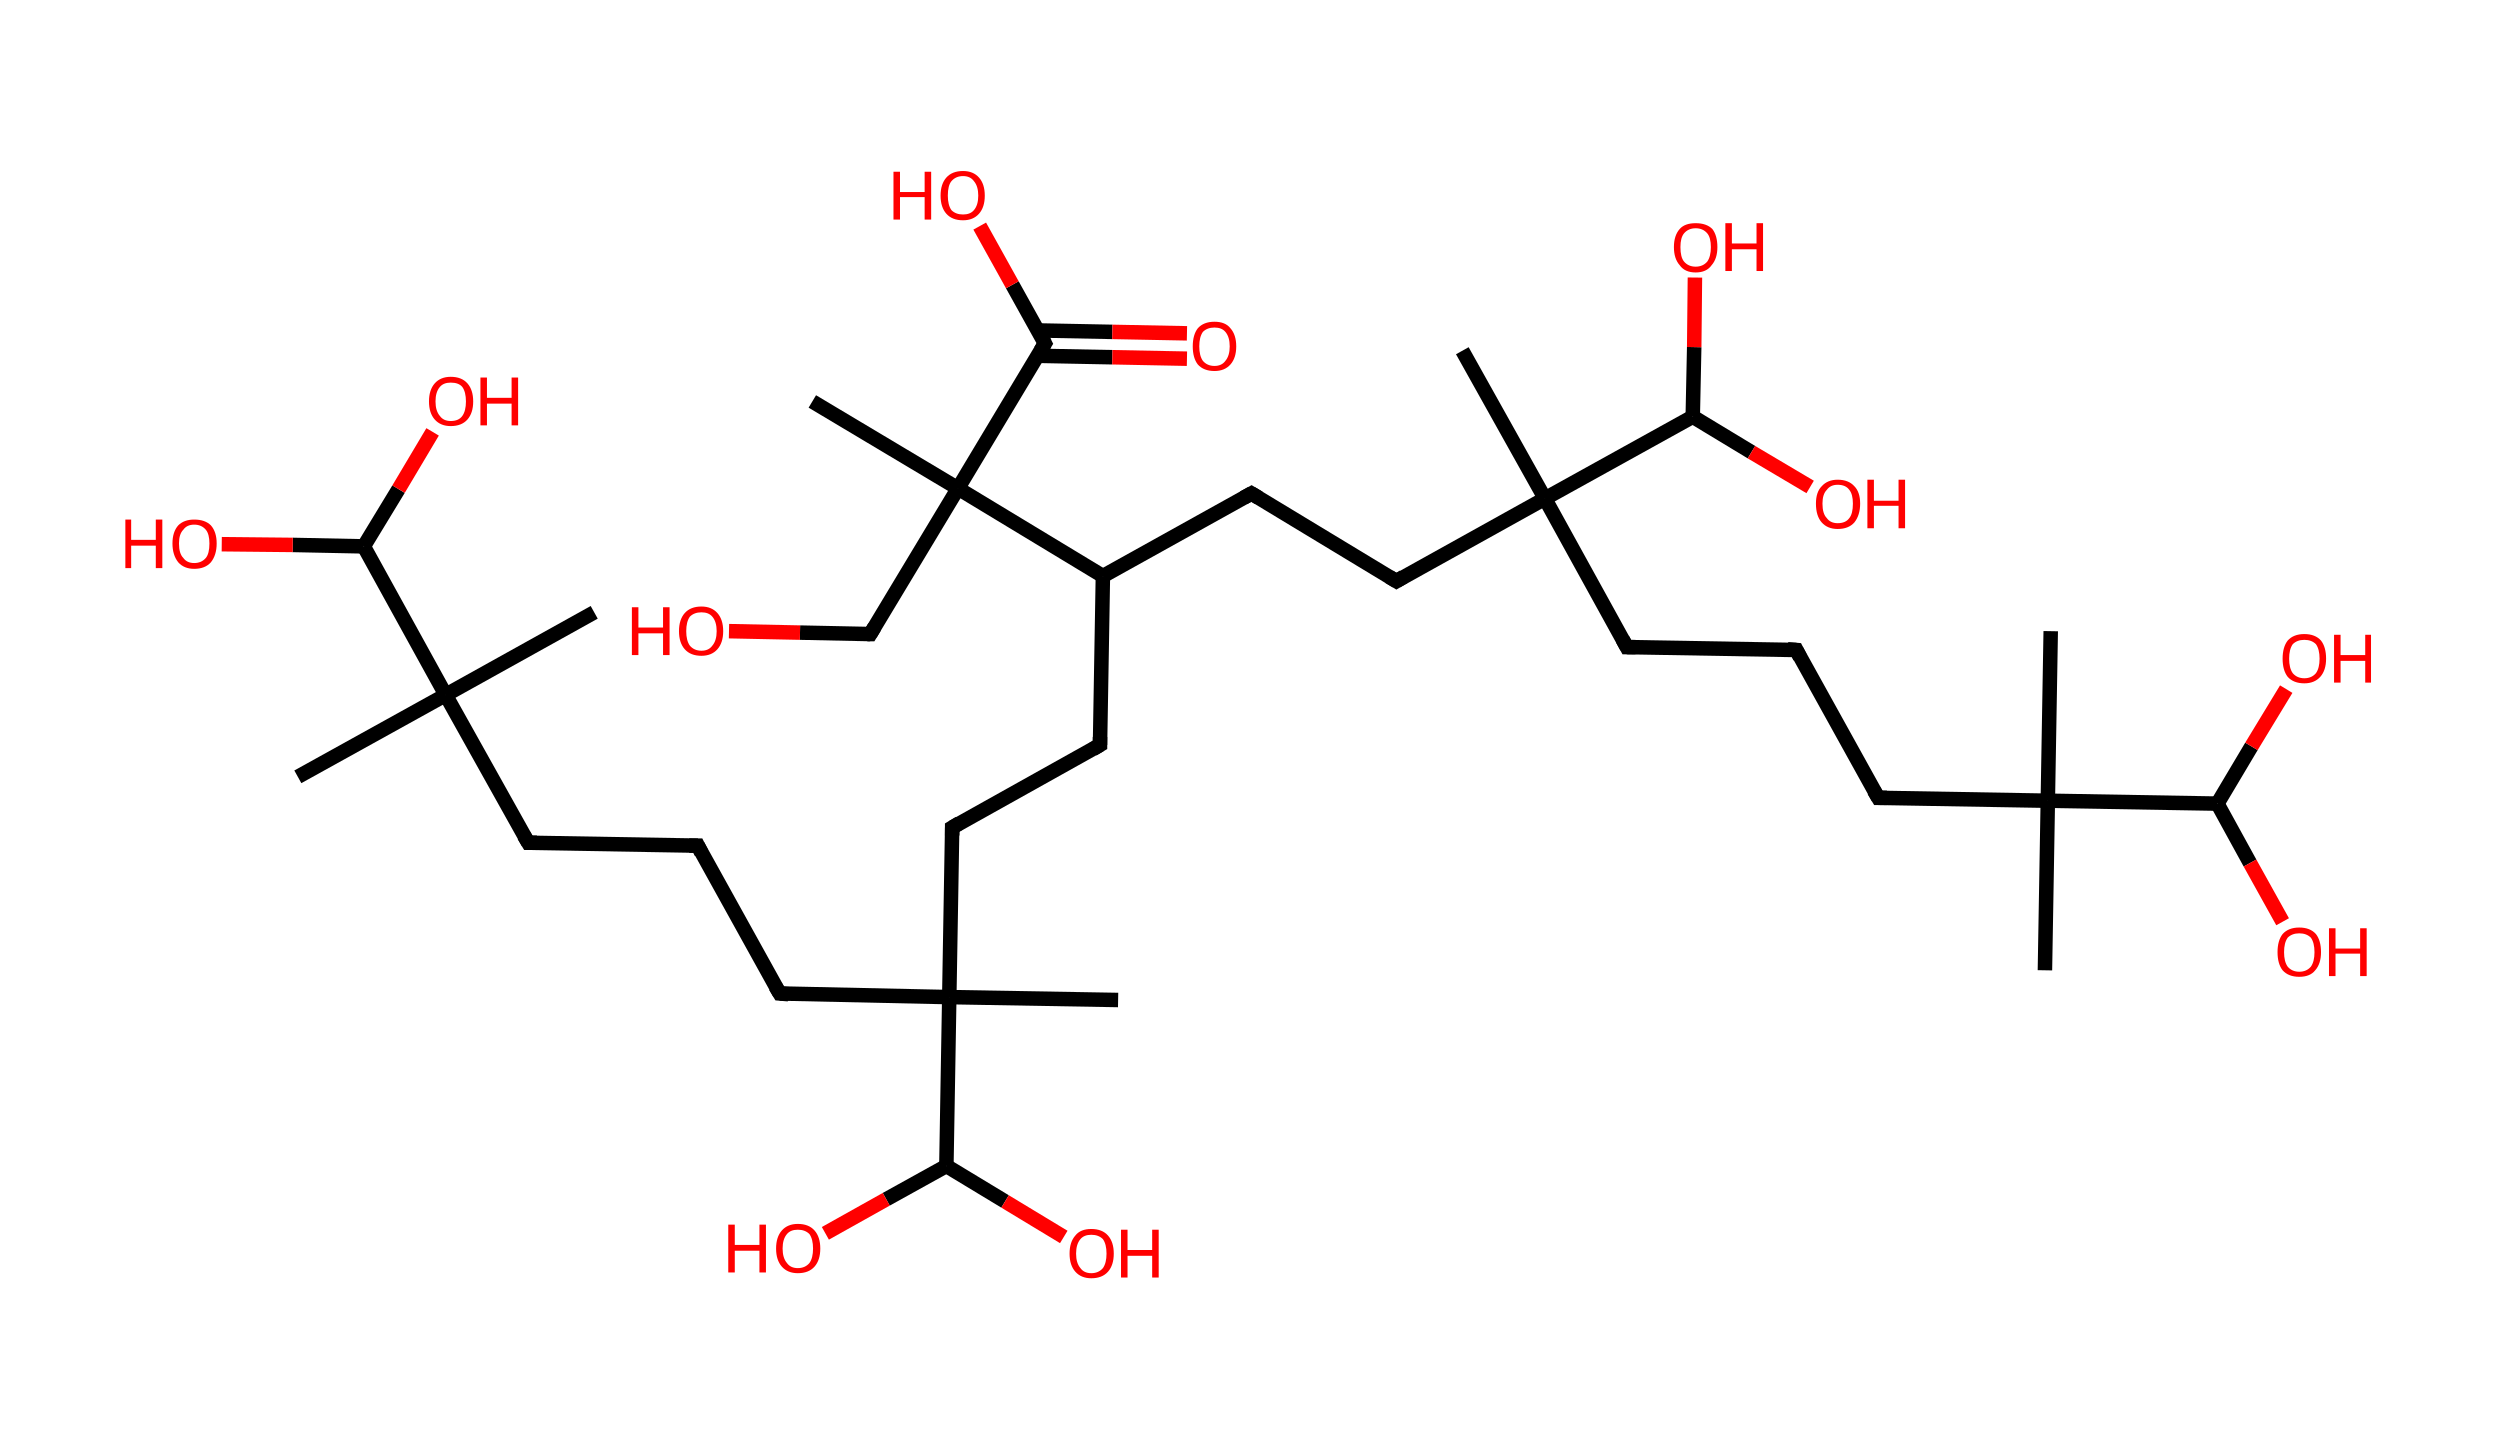<?xml version='1.0' encoding='ASCII' standalone='yes'?>
<svg xmlns="http://www.w3.org/2000/svg" xmlns:rdkit="http://www.rdkit.org/xml" xmlns:xlink="http://www.w3.org/1999/xlink" version="1.1" baseProfile="full" xml:space="preserve" width="345px" height="200px" viewBox="0 0 345 200">
<!-- END OF HEADER -->
<rect style="opacity:1.0;fill:#FFFFFF;stroke:none" width="345.0" height="200.0" x="0.0" y="0.0"> </rect>
<path class="bond-0 atom-0 atom-1" d="M 41.1,107.2 L 61.5,95.9" style="fill:none;fill-rule:evenodd;stroke:#000000;stroke-width:2.0px;stroke-linecap:butt;stroke-linejoin:miter;stroke-opacity:1"/>
<path class="bond-1 atom-1 atom-2" d="M 61.5,95.9 L 82.0,84.5" style="fill:none;fill-rule:evenodd;stroke:#000000;stroke-width:2.0px;stroke-linecap:butt;stroke-linejoin:miter;stroke-opacity:1"/>
<path class="bond-2 atom-1 atom-3" d="M 61.5,95.9 L 72.9,116.3" style="fill:none;fill-rule:evenodd;stroke:#000000;stroke-width:2.0px;stroke-linecap:butt;stroke-linejoin:miter;stroke-opacity:1"/>
<path class="bond-3 atom-3 atom-4" d="M 72.9,116.3 L 96.3,116.7" style="fill:none;fill-rule:evenodd;stroke:#000000;stroke-width:2.0px;stroke-linecap:butt;stroke-linejoin:miter;stroke-opacity:1"/>
<path class="bond-4 atom-4 atom-5" d="M 96.3,116.7 L 107.6,137.1" style="fill:none;fill-rule:evenodd;stroke:#000000;stroke-width:2.0px;stroke-linecap:butt;stroke-linejoin:miter;stroke-opacity:1"/>
<path class="bond-5 atom-5 atom-6" d="M 107.6,137.1 L 131.0,137.6" style="fill:none;fill-rule:evenodd;stroke:#000000;stroke-width:2.0px;stroke-linecap:butt;stroke-linejoin:miter;stroke-opacity:1"/>
<path class="bond-6 atom-6 atom-7" d="M 131.0,137.6 L 154.3,138.0" style="fill:none;fill-rule:evenodd;stroke:#000000;stroke-width:2.0px;stroke-linecap:butt;stroke-linejoin:miter;stroke-opacity:1"/>
<path class="bond-7 atom-6 atom-8" d="M 131.0,137.6 L 131.4,114.2" style="fill:none;fill-rule:evenodd;stroke:#000000;stroke-width:2.0px;stroke-linecap:butt;stroke-linejoin:miter;stroke-opacity:1"/>
<path class="bond-8 atom-8 atom-9" d="M 131.4,114.2 L 151.8,102.8" style="fill:none;fill-rule:evenodd;stroke:#000000;stroke-width:2.0px;stroke-linecap:butt;stroke-linejoin:miter;stroke-opacity:1"/>
<path class="bond-9 atom-9 atom-10" d="M 151.8,102.8 L 152.2,79.5" style="fill:none;fill-rule:evenodd;stroke:#000000;stroke-width:2.0px;stroke-linecap:butt;stroke-linejoin:miter;stroke-opacity:1"/>
<path class="bond-10 atom-10 atom-11" d="M 152.2,79.5 L 172.7,68.1" style="fill:none;fill-rule:evenodd;stroke:#000000;stroke-width:2.0px;stroke-linecap:butt;stroke-linejoin:miter;stroke-opacity:1"/>
<path class="bond-11 atom-11 atom-12" d="M 172.7,68.1 L 192.7,80.2" style="fill:none;fill-rule:evenodd;stroke:#000000;stroke-width:2.0px;stroke-linecap:butt;stroke-linejoin:miter;stroke-opacity:1"/>
<path class="bond-12 atom-12 atom-13" d="M 192.7,80.2 L 213.2,68.8" style="fill:none;fill-rule:evenodd;stroke:#000000;stroke-width:2.0px;stroke-linecap:butt;stroke-linejoin:miter;stroke-opacity:1"/>
<path class="bond-13 atom-13 atom-14" d="M 213.2,68.8 L 201.8,48.4" style="fill:none;fill-rule:evenodd;stroke:#000000;stroke-width:2.0px;stroke-linecap:butt;stroke-linejoin:miter;stroke-opacity:1"/>
<path class="bond-14 atom-13 atom-15" d="M 213.2,68.8 L 224.5,89.3" style="fill:none;fill-rule:evenodd;stroke:#000000;stroke-width:2.0px;stroke-linecap:butt;stroke-linejoin:miter;stroke-opacity:1"/>
<path class="bond-15 atom-15 atom-16" d="M 224.5,89.3 L 247.9,89.7" style="fill:none;fill-rule:evenodd;stroke:#000000;stroke-width:2.0px;stroke-linecap:butt;stroke-linejoin:miter;stroke-opacity:1"/>
<path class="bond-16 atom-16 atom-17" d="M 247.9,89.7 L 259.2,110.1" style="fill:none;fill-rule:evenodd;stroke:#000000;stroke-width:2.0px;stroke-linecap:butt;stroke-linejoin:miter;stroke-opacity:1"/>
<path class="bond-17 atom-17 atom-18" d="M 259.2,110.1 L 282.6,110.5" style="fill:none;fill-rule:evenodd;stroke:#000000;stroke-width:2.0px;stroke-linecap:butt;stroke-linejoin:miter;stroke-opacity:1"/>
<path class="bond-18 atom-18 atom-19" d="M 282.6,110.5 L 283.0,87.1" style="fill:none;fill-rule:evenodd;stroke:#000000;stroke-width:2.0px;stroke-linecap:butt;stroke-linejoin:miter;stroke-opacity:1"/>
<path class="bond-19 atom-18 atom-20" d="M 282.6,110.5 L 282.2,133.9" style="fill:none;fill-rule:evenodd;stroke:#000000;stroke-width:2.0px;stroke-linecap:butt;stroke-linejoin:miter;stroke-opacity:1"/>
<path class="bond-20 atom-18 atom-21" d="M 282.6,110.5 L 306.0,110.9" style="fill:none;fill-rule:evenodd;stroke:#000000;stroke-width:2.0px;stroke-linecap:butt;stroke-linejoin:miter;stroke-opacity:1"/>
<path class="bond-21 atom-21 atom-22" d="M 306.0,110.9 L 310.7,103.0" style="fill:none;fill-rule:evenodd;stroke:#000000;stroke-width:2.0px;stroke-linecap:butt;stroke-linejoin:miter;stroke-opacity:1"/>
<path class="bond-21 atom-21 atom-22" d="M 310.7,103.0 L 315.5,95.1" style="fill:none;fill-rule:evenodd;stroke:#FF0000;stroke-width:2.0px;stroke-linecap:butt;stroke-linejoin:miter;stroke-opacity:1"/>
<path class="bond-22 atom-21 atom-23" d="M 306.0,110.9 L 310.5,119.1" style="fill:none;fill-rule:evenodd;stroke:#000000;stroke-width:2.0px;stroke-linecap:butt;stroke-linejoin:miter;stroke-opacity:1"/>
<path class="bond-22 atom-21 atom-23" d="M 310.5,119.1 L 315.0,127.2" style="fill:none;fill-rule:evenodd;stroke:#FF0000;stroke-width:2.0px;stroke-linecap:butt;stroke-linejoin:miter;stroke-opacity:1"/>
<path class="bond-23 atom-13 atom-24" d="M 213.2,68.8 L 233.6,57.5" style="fill:none;fill-rule:evenodd;stroke:#000000;stroke-width:2.0px;stroke-linecap:butt;stroke-linejoin:miter;stroke-opacity:1"/>
<path class="bond-24 atom-24 atom-25" d="M 233.6,57.5 L 233.8,47.9" style="fill:none;fill-rule:evenodd;stroke:#000000;stroke-width:2.0px;stroke-linecap:butt;stroke-linejoin:miter;stroke-opacity:1"/>
<path class="bond-24 atom-24 atom-25" d="M 233.8,47.9 L 233.9,38.3" style="fill:none;fill-rule:evenodd;stroke:#FF0000;stroke-width:2.0px;stroke-linecap:butt;stroke-linejoin:miter;stroke-opacity:1"/>
<path class="bond-25 atom-24 atom-26" d="M 233.6,57.5 L 241.7,62.4" style="fill:none;fill-rule:evenodd;stroke:#000000;stroke-width:2.0px;stroke-linecap:butt;stroke-linejoin:miter;stroke-opacity:1"/>
<path class="bond-25 atom-24 atom-26" d="M 241.7,62.4 L 249.8,67.2" style="fill:none;fill-rule:evenodd;stroke:#FF0000;stroke-width:2.0px;stroke-linecap:butt;stroke-linejoin:miter;stroke-opacity:1"/>
<path class="bond-26 atom-10 atom-27" d="M 152.2,79.5 L 132.2,67.4" style="fill:none;fill-rule:evenodd;stroke:#000000;stroke-width:2.0px;stroke-linecap:butt;stroke-linejoin:miter;stroke-opacity:1"/>
<path class="bond-27 atom-27 atom-28" d="M 132.2,67.4 L 112.1,55.4" style="fill:none;fill-rule:evenodd;stroke:#000000;stroke-width:2.0px;stroke-linecap:butt;stroke-linejoin:miter;stroke-opacity:1"/>
<path class="bond-28 atom-27 atom-29" d="M 132.2,67.4 L 120.1,87.5" style="fill:none;fill-rule:evenodd;stroke:#000000;stroke-width:2.0px;stroke-linecap:butt;stroke-linejoin:miter;stroke-opacity:1"/>
<path class="bond-29 atom-29 atom-30" d="M 120.1,87.5 L 110.4,87.3" style="fill:none;fill-rule:evenodd;stroke:#000000;stroke-width:2.0px;stroke-linecap:butt;stroke-linejoin:miter;stroke-opacity:1"/>
<path class="bond-29 atom-29 atom-30" d="M 110.4,87.3 L 100.6,87.1" style="fill:none;fill-rule:evenodd;stroke:#FF0000;stroke-width:2.0px;stroke-linecap:butt;stroke-linejoin:miter;stroke-opacity:1"/>
<path class="bond-30 atom-27 atom-31" d="M 132.2,67.4 L 144.2,47.4" style="fill:none;fill-rule:evenodd;stroke:#000000;stroke-width:2.0px;stroke-linecap:butt;stroke-linejoin:miter;stroke-opacity:1"/>
<path class="bond-31 atom-31 atom-32" d="M 143.2,49.1 L 153.5,49.3" style="fill:none;fill-rule:evenodd;stroke:#000000;stroke-width:2.0px;stroke-linecap:butt;stroke-linejoin:miter;stroke-opacity:1"/>
<path class="bond-31 atom-31 atom-32" d="M 153.5,49.3 L 163.8,49.5" style="fill:none;fill-rule:evenodd;stroke:#FF0000;stroke-width:2.0px;stroke-linecap:butt;stroke-linejoin:miter;stroke-opacity:1"/>
<path class="bond-31 atom-31 atom-32" d="M 143.2,45.6 L 153.5,45.8" style="fill:none;fill-rule:evenodd;stroke:#000000;stroke-width:2.0px;stroke-linecap:butt;stroke-linejoin:miter;stroke-opacity:1"/>
<path class="bond-31 atom-31 atom-32" d="M 153.5,45.8 L 163.8,46.0" style="fill:none;fill-rule:evenodd;stroke:#FF0000;stroke-width:2.0px;stroke-linecap:butt;stroke-linejoin:miter;stroke-opacity:1"/>
<path class="bond-32 atom-31 atom-33" d="M 144.2,47.4 L 139.7,39.3" style="fill:none;fill-rule:evenodd;stroke:#000000;stroke-width:2.0px;stroke-linecap:butt;stroke-linejoin:miter;stroke-opacity:1"/>
<path class="bond-32 atom-31 atom-33" d="M 139.7,39.3 L 135.2,31.2" style="fill:none;fill-rule:evenodd;stroke:#FF0000;stroke-width:2.0px;stroke-linecap:butt;stroke-linejoin:miter;stroke-opacity:1"/>
<path class="bond-33 atom-6 atom-34" d="M 131.0,137.6 L 130.6,160.9" style="fill:none;fill-rule:evenodd;stroke:#000000;stroke-width:2.0px;stroke-linecap:butt;stroke-linejoin:miter;stroke-opacity:1"/>
<path class="bond-34 atom-34 atom-35" d="M 130.6,160.9 L 138.7,165.8" style="fill:none;fill-rule:evenodd;stroke:#000000;stroke-width:2.0px;stroke-linecap:butt;stroke-linejoin:miter;stroke-opacity:1"/>
<path class="bond-34 atom-34 atom-35" d="M 138.7,165.8 L 146.8,170.7" style="fill:none;fill-rule:evenodd;stroke:#FF0000;stroke-width:2.0px;stroke-linecap:butt;stroke-linejoin:miter;stroke-opacity:1"/>
<path class="bond-35 atom-34 atom-36" d="M 130.6,160.9 L 122.3,165.5" style="fill:none;fill-rule:evenodd;stroke:#000000;stroke-width:2.0px;stroke-linecap:butt;stroke-linejoin:miter;stroke-opacity:1"/>
<path class="bond-35 atom-34 atom-36" d="M 122.3,165.5 L 113.9,170.2" style="fill:none;fill-rule:evenodd;stroke:#FF0000;stroke-width:2.0px;stroke-linecap:butt;stroke-linejoin:miter;stroke-opacity:1"/>
<path class="bond-36 atom-1 atom-37" d="M 61.5,95.9 L 50.2,75.4" style="fill:none;fill-rule:evenodd;stroke:#000000;stroke-width:2.0px;stroke-linecap:butt;stroke-linejoin:miter;stroke-opacity:1"/>
<path class="bond-37 atom-37 atom-38" d="M 50.2,75.4 L 55.0,67.5" style="fill:none;fill-rule:evenodd;stroke:#000000;stroke-width:2.0px;stroke-linecap:butt;stroke-linejoin:miter;stroke-opacity:1"/>
<path class="bond-37 atom-37 atom-38" d="M 55.0,67.5 L 59.7,59.6" style="fill:none;fill-rule:evenodd;stroke:#FF0000;stroke-width:2.0px;stroke-linecap:butt;stroke-linejoin:miter;stroke-opacity:1"/>
<path class="bond-38 atom-37 atom-39" d="M 50.2,75.4 L 40.4,75.2" style="fill:none;fill-rule:evenodd;stroke:#000000;stroke-width:2.0px;stroke-linecap:butt;stroke-linejoin:miter;stroke-opacity:1"/>
<path class="bond-38 atom-37 atom-39" d="M 40.4,75.2 L 30.6,75.1" style="fill:none;fill-rule:evenodd;stroke:#FF0000;stroke-width:2.0px;stroke-linecap:butt;stroke-linejoin:miter;stroke-opacity:1"/>
<path d="M 72.3,115.3 L 72.9,116.3 L 74.1,116.3" style="fill:none;stroke:#000000;stroke-width:2.0px;stroke-linecap:butt;stroke-linejoin:miter;stroke-opacity:1;"/>
<path d="M 95.1,116.7 L 96.3,116.7 L 96.8,117.7" style="fill:none;stroke:#000000;stroke-width:2.0px;stroke-linecap:butt;stroke-linejoin:miter;stroke-opacity:1;"/>
<path d="M 107.0,136.1 L 107.6,137.1 L 108.8,137.2" style="fill:none;stroke:#000000;stroke-width:2.0px;stroke-linecap:butt;stroke-linejoin:miter;stroke-opacity:1;"/>
<path d="M 131.4,115.3 L 131.4,114.2 L 132.4,113.6" style="fill:none;stroke:#000000;stroke-width:2.0px;stroke-linecap:butt;stroke-linejoin:miter;stroke-opacity:1;"/>
<path d="M 150.8,103.4 L 151.8,102.8 L 151.8,101.7" style="fill:none;stroke:#000000;stroke-width:2.0px;stroke-linecap:butt;stroke-linejoin:miter;stroke-opacity:1;"/>
<path d="M 171.6,68.7 L 172.7,68.1 L 173.7,68.7" style="fill:none;stroke:#000000;stroke-width:2.0px;stroke-linecap:butt;stroke-linejoin:miter;stroke-opacity:1;"/>
<path d="M 191.7,79.6 L 192.7,80.2 L 193.7,79.6" style="fill:none;stroke:#000000;stroke-width:2.0px;stroke-linecap:butt;stroke-linejoin:miter;stroke-opacity:1;"/>
<path d="M 223.9,88.2 L 224.5,89.3 L 225.7,89.3" style="fill:none;stroke:#000000;stroke-width:2.0px;stroke-linecap:butt;stroke-linejoin:miter;stroke-opacity:1;"/>
<path d="M 246.7,89.6 L 247.9,89.7 L 248.4,90.7" style="fill:none;stroke:#000000;stroke-width:2.0px;stroke-linecap:butt;stroke-linejoin:miter;stroke-opacity:1;"/>
<path d="M 258.6,109.1 L 259.2,110.1 L 260.4,110.1" style="fill:none;stroke:#000000;stroke-width:2.0px;stroke-linecap:butt;stroke-linejoin:miter;stroke-opacity:1;"/>
<path d="M 120.7,86.5 L 120.1,87.5 L 119.7,87.5" style="fill:none;stroke:#000000;stroke-width:2.0px;stroke-linecap:butt;stroke-linejoin:miter;stroke-opacity:1;"/>
<path d="M 143.6,48.4 L 144.2,47.4 L 144.0,47.0" style="fill:none;stroke:#000000;stroke-width:2.0px;stroke-linecap:butt;stroke-linejoin:miter;stroke-opacity:1;"/>
<path class="atom-22" d="M 315.0 90.9 Q 315.0 89.3, 315.7 88.4 Q 316.5 87.5, 318.0 87.5 Q 319.5 87.5, 320.3 88.4 Q 321.0 89.3, 321.0 90.9 Q 321.0 92.5, 320.2 93.4 Q 319.4 94.3, 318.0 94.3 Q 316.5 94.3, 315.7 93.4 Q 315.0 92.5, 315.0 90.9 M 318.0 93.6 Q 319.0 93.6, 319.6 92.9 Q 320.1 92.2, 320.1 90.9 Q 320.1 89.6, 319.6 88.9 Q 319.0 88.3, 318.0 88.3 Q 317.0 88.3, 316.4 88.9 Q 315.9 89.6, 315.9 90.9 Q 315.9 92.2, 316.4 92.9 Q 317.0 93.6, 318.0 93.6 " fill="#FF0000"/>
<path class="atom-22" d="M 322.1 87.6 L 323.0 87.6 L 323.0 90.4 L 326.4 90.4 L 326.4 87.6 L 327.2 87.6 L 327.2 94.2 L 326.4 94.2 L 326.4 91.2 L 323.0 91.2 L 323.0 94.2 L 322.1 94.2 L 322.1 87.6 " fill="#FF0000"/>
<path class="atom-23" d="M 314.3 131.4 Q 314.3 129.8, 315.0 128.9 Q 315.8 128.0, 317.3 128.0 Q 318.8 128.0, 319.6 128.9 Q 320.3 129.8, 320.3 131.4 Q 320.3 133.0, 319.5 133.9 Q 318.8 134.8, 317.3 134.8 Q 315.8 134.8, 315.0 133.9 Q 314.3 133.0, 314.3 131.4 M 317.3 134.1 Q 318.3 134.1, 318.9 133.4 Q 319.4 132.7, 319.4 131.4 Q 319.4 130.1, 318.9 129.4 Q 318.3 128.8, 317.3 128.8 Q 316.3 128.8, 315.7 129.4 Q 315.2 130.1, 315.2 131.4 Q 315.2 132.7, 315.7 133.4 Q 316.3 134.1, 317.3 134.1 " fill="#FF0000"/>
<path class="atom-23" d="M 321.4 128.1 L 322.3 128.1 L 322.3 130.9 L 325.7 130.9 L 325.7 128.1 L 326.6 128.1 L 326.6 134.7 L 325.7 134.7 L 325.7 131.6 L 322.3 131.6 L 322.3 134.7 L 321.4 134.7 L 321.4 128.1 " fill="#FF0000"/>
<path class="atom-25" d="M 231.0 34.1 Q 231.0 32.5, 231.8 31.6 Q 232.5 30.8, 234.0 30.8 Q 235.5 30.8, 236.3 31.6 Q 237.0 32.5, 237.0 34.1 Q 237.0 35.7, 236.2 36.6 Q 235.5 37.6, 234.0 37.6 Q 232.5 37.6, 231.8 36.6 Q 231.0 35.7, 231.0 34.1 M 234.0 36.8 Q 235.0 36.8, 235.6 36.1 Q 236.1 35.4, 236.1 34.1 Q 236.1 32.8, 235.6 32.2 Q 235.0 31.5, 234.0 31.5 Q 233.0 31.5, 232.4 32.2 Q 231.9 32.8, 231.9 34.1 Q 231.9 35.5, 232.4 36.1 Q 233.0 36.8, 234.0 36.8 " fill="#FF0000"/>
<path class="atom-25" d="M 238.1 30.8 L 239.0 30.8 L 239.0 33.6 L 242.4 33.6 L 242.4 30.8 L 243.3 30.8 L 243.3 37.4 L 242.4 37.4 L 242.4 34.4 L 239.0 34.4 L 239.0 37.4 L 238.1 37.4 L 238.1 30.8 " fill="#FF0000"/>
<path class="atom-26" d="M 250.6 69.5 Q 250.6 67.9, 251.4 67.1 Q 252.2 66.2, 253.6 66.2 Q 255.1 66.2, 255.9 67.1 Q 256.7 67.9, 256.7 69.5 Q 256.7 71.1, 255.9 72.1 Q 255.1 73.0, 253.6 73.0 Q 252.2 73.0, 251.4 72.1 Q 250.6 71.2, 250.6 69.5 M 253.6 72.2 Q 254.7 72.2, 255.2 71.5 Q 255.7 70.9, 255.7 69.5 Q 255.7 68.2, 255.2 67.6 Q 254.7 66.9, 253.6 66.9 Q 252.6 66.9, 252.1 67.6 Q 251.5 68.2, 251.5 69.5 Q 251.5 70.9, 252.1 71.5 Q 252.6 72.2, 253.6 72.2 " fill="#FF0000"/>
<path class="atom-26" d="M 257.7 66.2 L 258.6 66.2 L 258.6 69.1 L 262.0 69.1 L 262.0 66.2 L 262.9 66.2 L 262.9 72.9 L 262.0 72.9 L 262.0 69.8 L 258.6 69.8 L 258.6 72.9 L 257.7 72.9 L 257.7 66.2 " fill="#FF0000"/>
<path class="atom-30" d="M 87.2 83.8 L 88.1 83.8 L 88.1 86.6 L 91.5 86.6 L 91.5 83.8 L 92.4 83.8 L 92.4 90.4 L 91.5 90.4 L 91.5 87.4 L 88.1 87.4 L 88.1 90.4 L 87.2 90.4 L 87.2 83.8 " fill="#FF0000"/>
<path class="atom-30" d="M 93.7 87.1 Q 93.7 85.5, 94.5 84.6 Q 95.3 83.7, 96.8 83.7 Q 98.2 83.7, 99.0 84.6 Q 99.8 85.5, 99.8 87.1 Q 99.8 88.7, 99.0 89.6 Q 98.2 90.5, 96.8 90.5 Q 95.3 90.5, 94.5 89.6 Q 93.7 88.7, 93.7 87.1 M 96.8 89.8 Q 97.8 89.8, 98.3 89.1 Q 98.9 88.4, 98.9 87.1 Q 98.9 85.8, 98.3 85.1 Q 97.8 84.5, 96.8 84.5 Q 95.8 84.5, 95.2 85.1 Q 94.7 85.8, 94.7 87.1 Q 94.7 88.4, 95.2 89.1 Q 95.8 89.8, 96.8 89.8 " fill="#FF0000"/>
<path class="atom-32" d="M 164.6 47.8 Q 164.6 46.2, 165.3 45.3 Q 166.1 44.4, 167.6 44.4 Q 169.1 44.4, 169.8 45.3 Q 170.6 46.2, 170.6 47.8 Q 170.6 49.4, 169.8 50.3 Q 169.0 51.2, 167.6 51.2 Q 166.1 51.2, 165.3 50.3 Q 164.6 49.4, 164.6 47.8 M 167.6 50.5 Q 168.6 50.5, 169.1 49.8 Q 169.7 49.1, 169.7 47.8 Q 169.7 46.5, 169.1 45.8 Q 168.6 45.2, 167.6 45.2 Q 166.6 45.2, 166.0 45.8 Q 165.5 46.5, 165.5 47.8 Q 165.5 49.1, 166.0 49.8 Q 166.6 50.5, 167.6 50.5 " fill="#FF0000"/>
<path class="atom-33" d="M 123.3 23.7 L 124.2 23.7 L 124.2 26.5 L 127.6 26.5 L 127.6 23.7 L 128.5 23.7 L 128.5 30.3 L 127.6 30.3 L 127.6 27.2 L 124.2 27.2 L 124.2 30.3 L 123.3 30.3 L 123.3 23.7 " fill="#FF0000"/>
<path class="atom-33" d="M 129.8 27.0 Q 129.8 25.4, 130.6 24.5 Q 131.4 23.6, 132.9 23.6 Q 134.3 23.6, 135.1 24.5 Q 135.9 25.4, 135.9 27.0 Q 135.9 28.6, 135.1 29.5 Q 134.3 30.4, 132.9 30.4 Q 131.4 30.4, 130.6 29.5 Q 129.8 28.6, 129.8 27.0 M 132.9 29.6 Q 133.9 29.6, 134.4 29.0 Q 135.0 28.3, 135.0 27.0 Q 135.0 25.7, 134.4 25.0 Q 133.9 24.3, 132.9 24.3 Q 131.9 24.3, 131.3 25.0 Q 130.8 25.6, 130.8 27.0 Q 130.8 28.3, 131.3 29.0 Q 131.9 29.6, 132.9 29.6 " fill="#FF0000"/>
<path class="atom-35" d="M 147.6 173.0 Q 147.6 171.4, 148.4 170.5 Q 149.1 169.6, 150.6 169.6 Q 152.1 169.6, 152.9 170.5 Q 153.7 171.4, 153.7 173.0 Q 153.7 174.6, 152.9 175.5 Q 152.1 176.4, 150.6 176.4 Q 149.2 176.4, 148.4 175.5 Q 147.6 174.6, 147.6 173.0 M 150.6 175.7 Q 151.6 175.7, 152.2 175.0 Q 152.7 174.3, 152.7 173.0 Q 152.7 171.7, 152.2 171.0 Q 151.6 170.4, 150.6 170.4 Q 149.6 170.4, 149.1 171.0 Q 148.5 171.7, 148.5 173.0 Q 148.5 174.3, 149.1 175.0 Q 149.6 175.7, 150.6 175.7 " fill="#FF0000"/>
<path class="atom-35" d="M 154.7 169.7 L 155.6 169.7 L 155.6 172.5 L 159.0 172.5 L 159.0 169.7 L 159.9 169.7 L 159.9 176.3 L 159.0 176.3 L 159.0 173.3 L 155.6 173.3 L 155.6 176.3 L 154.7 176.3 L 154.7 169.7 " fill="#FF0000"/>
<path class="atom-36" d="M 100.5 169.0 L 101.4 169.0 L 101.4 171.8 L 104.8 171.8 L 104.8 169.0 L 105.7 169.0 L 105.7 175.6 L 104.8 175.6 L 104.8 172.6 L 101.4 172.6 L 101.4 175.6 L 100.5 175.6 L 100.5 169.0 " fill="#FF0000"/>
<path class="atom-36" d="M 107.1 172.3 Q 107.1 170.7, 107.9 169.8 Q 108.7 168.9, 110.1 168.9 Q 111.6 168.9, 112.4 169.8 Q 113.2 170.7, 113.2 172.3 Q 113.2 173.9, 112.4 174.8 Q 111.6 175.7, 110.1 175.7 Q 108.7 175.7, 107.9 174.8 Q 107.1 173.9, 107.1 172.3 M 110.1 175.0 Q 111.1 175.0, 111.7 174.3 Q 112.2 173.6, 112.2 172.3 Q 112.2 171.0, 111.7 170.3 Q 111.1 169.7, 110.1 169.7 Q 109.1 169.7, 108.6 170.3 Q 108.0 171.0, 108.0 172.3 Q 108.0 173.6, 108.6 174.3 Q 109.1 175.0, 110.1 175.0 " fill="#FF0000"/>
<path class="atom-38" d="M 59.2 55.4 Q 59.2 53.8, 60.0 52.9 Q 60.8 52.0, 62.2 52.0 Q 63.7 52.0, 64.5 52.9 Q 65.3 53.8, 65.3 55.4 Q 65.3 57.0, 64.5 57.9 Q 63.7 58.8, 62.2 58.8 Q 60.8 58.8, 60.0 57.9 Q 59.2 57.0, 59.2 55.4 M 62.2 58.1 Q 63.3 58.1, 63.8 57.4 Q 64.3 56.7, 64.3 55.4 Q 64.3 54.1, 63.8 53.4 Q 63.3 52.8, 62.2 52.8 Q 61.2 52.8, 60.7 53.4 Q 60.1 54.1, 60.1 55.4 Q 60.1 56.7, 60.7 57.4 Q 61.2 58.1, 62.2 58.1 " fill="#FF0000"/>
<path class="atom-38" d="M 66.3 52.1 L 67.2 52.1 L 67.2 54.9 L 70.6 54.9 L 70.6 52.1 L 71.5 52.1 L 71.5 58.7 L 70.6 58.7 L 70.6 55.7 L 67.2 55.7 L 67.2 58.7 L 66.3 58.7 L 66.3 52.1 " fill="#FF0000"/>
<path class="atom-39" d="M 17.3 71.7 L 18.1 71.7 L 18.1 74.5 L 21.5 74.5 L 21.5 71.7 L 22.4 71.7 L 22.4 78.4 L 21.5 78.4 L 21.5 75.3 L 18.1 75.3 L 18.1 78.4 L 17.3 78.4 L 17.3 71.7 " fill="#FF0000"/>
<path class="atom-39" d="M 23.8 75.0 Q 23.8 73.4, 24.6 72.5 Q 25.4 71.7, 26.8 71.7 Q 28.3 71.7, 29.1 72.5 Q 29.9 73.4, 29.9 75.0 Q 29.9 76.6, 29.1 77.6 Q 28.3 78.5, 26.8 78.5 Q 25.4 78.5, 24.6 77.6 Q 23.8 76.6, 23.8 75.0 M 26.8 77.7 Q 27.8 77.7, 28.4 77.0 Q 28.9 76.4, 28.9 75.0 Q 28.9 73.7, 28.4 73.1 Q 27.8 72.4, 26.8 72.4 Q 25.8 72.4, 25.3 73.1 Q 24.7 73.7, 24.7 75.0 Q 24.7 76.4, 25.3 77.0 Q 25.8 77.7, 26.8 77.7 " fill="#FF0000"/>
</svg>
